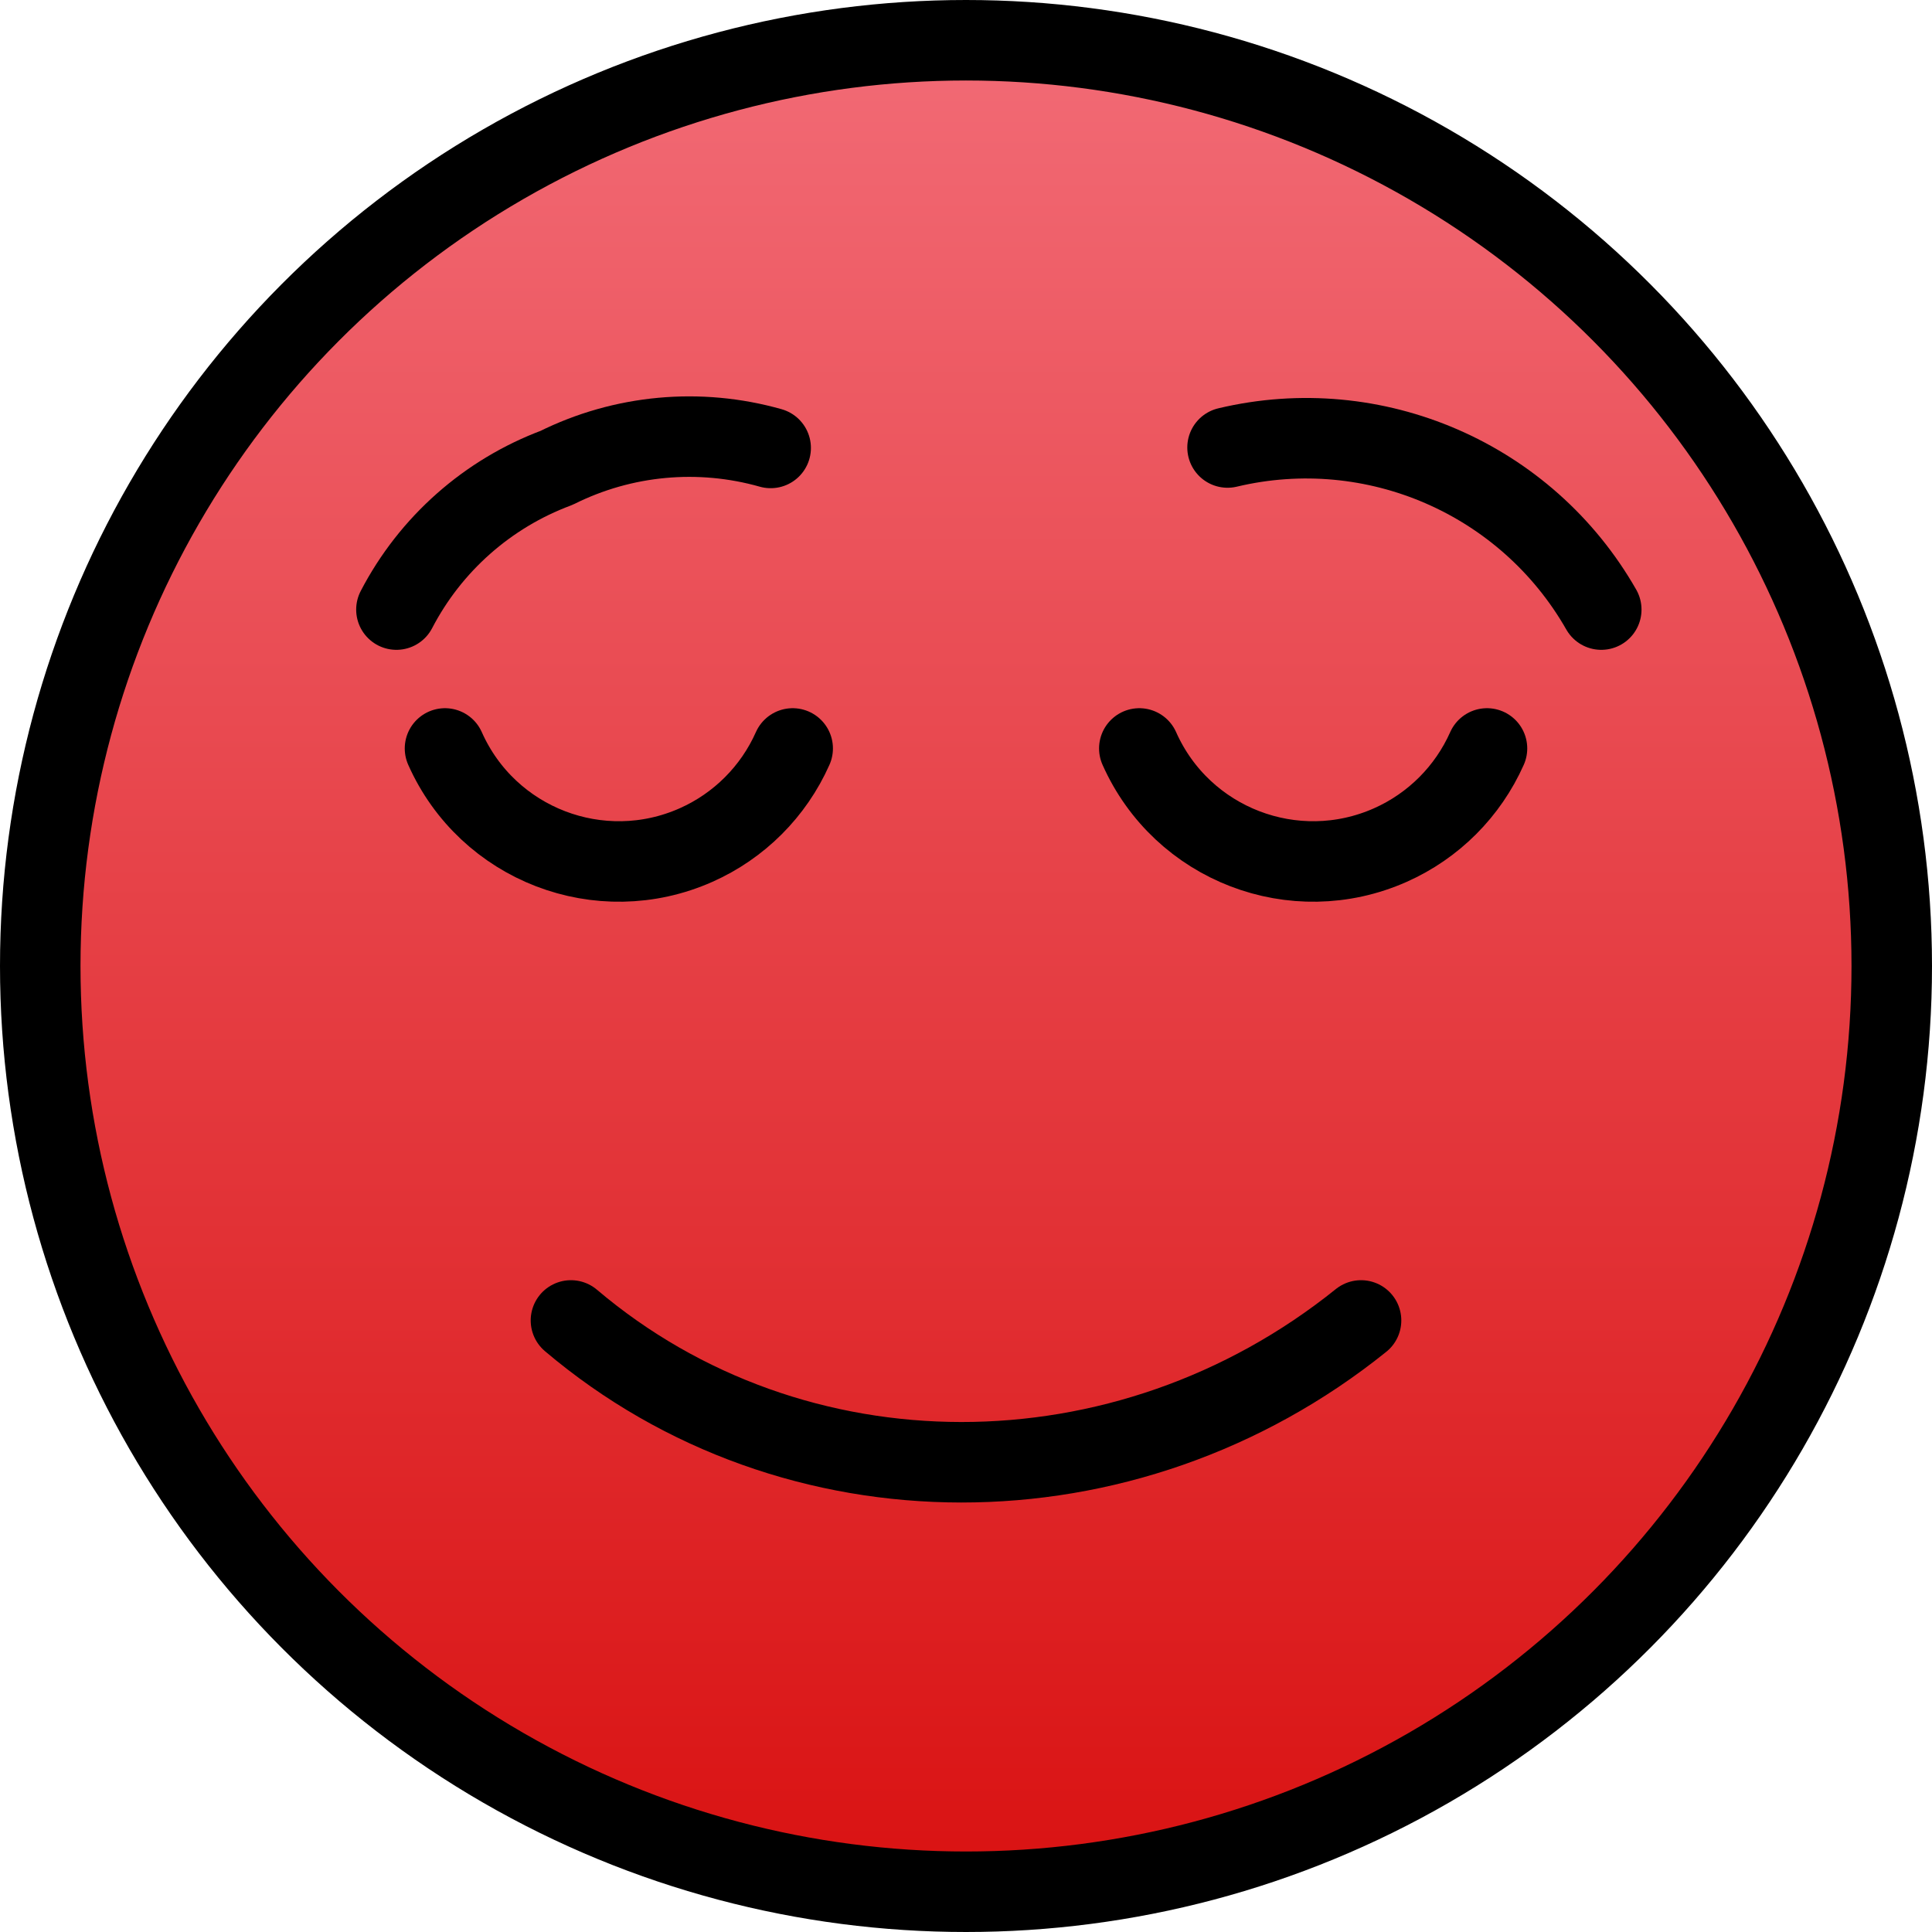 <svg id="emoji" viewBox="12 12 48 48" xmlns="http://www.w3.org/2000/svg">
<defs>
    <linearGradient id="yellow-gradient" x1="0%" y1="0%" x2="0%" y2="100%">
      <stop style="stop-color:#F26B76;stop-opacity:1;" offset="0%" />
      <stop style="stop-color:#D91111;stop-opacity:1;" offset="100%" />
    </linearGradient>
  </defs>
  <g id="color">
    <circle cx="36" cy="36" r="23" fill="url(#yellow-gradient)"/>
  </g>
  <g id="hair"/>
  <g id="skin"/>
  <g id="skin-shadow"/>
  <g id="line">
    <circle cx="36" cy="36" r="23" fill="none" stroke="#000000" stroke-linecap="round" stroke-linejoin="round" stroke-miterlimit="10" stroke-width="2"/>
    <path fill="none" stroke="#000000" stroke-linecap="round" stroke-linejoin="round" stroke-miterlimit="10" stroke-width="2" d="M45.815,44.806c-5.851,4.708-14.1,4.688-19.63,0"/>
    <path fill="none" stroke="#000000" stroke-linecap="round" stroke-miterlimit="10" stroke-width="2" d="M40.306,30.595 c1.06,2.385,3.853,3.46,6.238,2.4c1.07-0.475,1.925-1.331,2.4-2.4"/>
    <path fill="none" stroke="#000000" stroke-linecap="round" stroke-miterlimit="10" stroke-width="2" d="M23.056,30.595 c1.06,2.385,3.853,3.46,6.238,2.4c1.07-0.475,1.925-1.331,2.4-2.4"/>
    <path fill="none" stroke="#000000" stroke-linecap="round" stroke-linejoin="round" stroke-miterlimit="10" stroke-width="2" d="M21.849,27.145c0.846-1.627,2.263-2.881,3.98-3.522c1.65-0.822,3.546-0.996,5.318-0.494"/>
    <path fill="none" stroke="#000000" stroke-linecap="round" stroke-linejoin="round" stroke-miterlimit="10" stroke-width="2" d="M51.783,27.145c-1.857-3.255-5.639-4.895-9.285-4.027"/>
  </g>
</svg>

